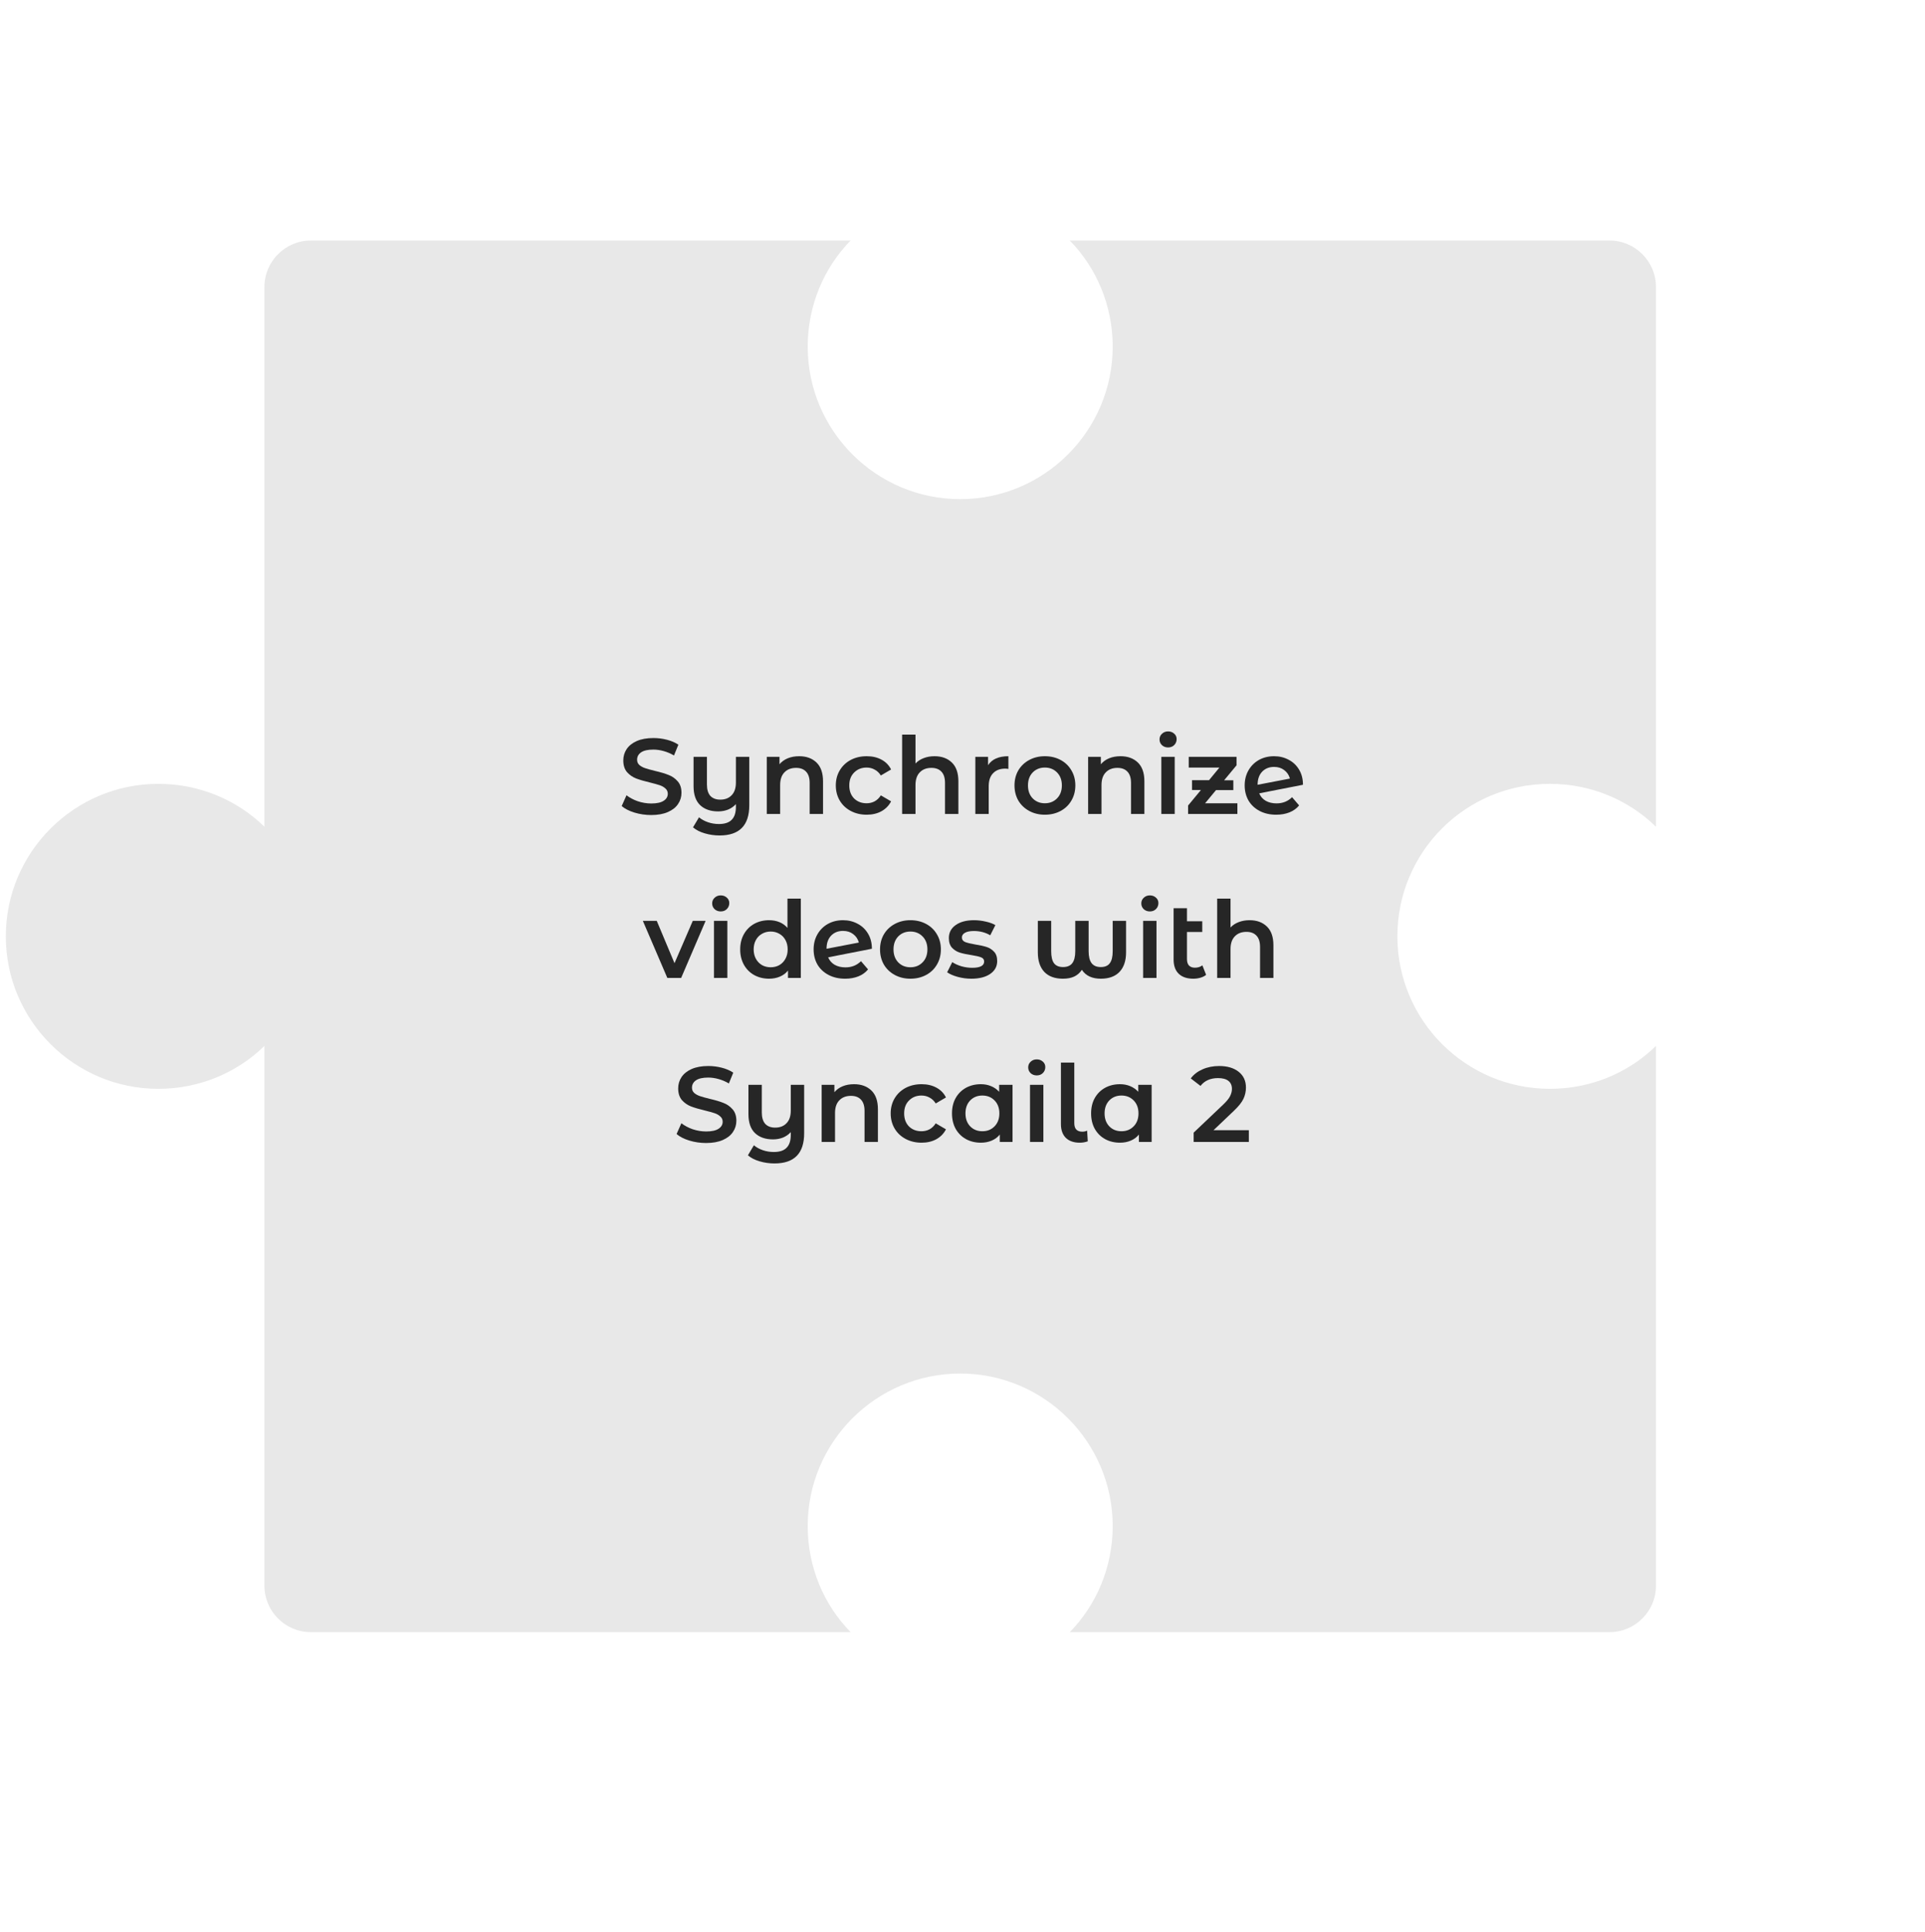 <svg width="270" height="271" viewBox="0 0 270 271" fill="none" xmlns="http://www.w3.org/2000/svg">
<path d="M195.997 131.326C195.997 143.118 205.594 152.714 217.386 152.714C223.16 152.714 228.446 150.437 232.268 146.696V222.41C232.268 225.988 229.341 228.916 225.762 228.916H150.048C153.789 225.094 156.066 219.808 156.066 214.034C156.066 202.241 146.47 192.645 134.678 192.645C122.886 192.645 113.289 202.241 113.289 214.034C113.289 219.808 115.566 225.094 119.307 228.916H43.594C40.015 228.916 37.088 225.988 37.088 222.41V146.696C33.265 150.437 27.979 152.714 22.205 152.714C10.413 152.714 0.816 143.118 0.816 131.326C0.816 119.534 10.413 109.937 22.205 109.937C27.979 109.937 33.265 112.214 37.088 115.955V40.241C37.088 36.663 40.015 33.735 43.594 33.735H119.307C115.566 37.558 113.289 42.844 113.289 48.618C113.289 60.41 122.886 70.007 134.678 70.007C146.47 70.007 156.066 60.41 156.066 48.618C156.066 42.844 153.789 37.558 150.048 33.735H225.762C229.341 33.735 232.268 36.663 232.268 40.241V115.955C228.446 112.214 223.16 109.937 217.386 109.937C205.512 109.937 195.997 119.534 195.997 131.326Z" fill="#E8E8E8"/>
<path d="M91.339 114.313C90.529 114.313 89.744 114.198 88.984 113.968C88.234 113.738 87.639 113.433 87.199 113.053L87.874 111.538C88.304 111.878 88.829 112.158 89.449 112.378C90.079 112.588 90.709 112.693 91.339 112.693C92.119 112.693 92.699 112.568 93.079 112.318C93.469 112.068 93.664 111.738 93.664 111.328C93.664 111.028 93.554 110.783 93.334 110.593C93.124 110.393 92.854 110.238 92.524 110.128C92.194 110.018 91.744 109.893 91.174 109.753C90.374 109.563 89.724 109.373 89.224 109.183C88.734 108.993 88.309 108.698 87.949 108.298C87.599 107.888 87.424 107.338 87.424 106.648C87.424 106.068 87.579 105.543 87.889 105.073C88.209 104.593 88.684 104.213 89.314 103.933C89.954 103.653 90.734 103.513 91.654 103.513C92.294 103.513 92.924 103.593 93.544 103.753C94.164 103.913 94.699 104.143 95.149 104.443L94.534 105.958C94.074 105.688 93.594 105.483 93.094 105.343C92.594 105.203 92.109 105.133 91.639 105.133C90.869 105.133 90.294 105.263 89.914 105.523C89.544 105.783 89.359 106.128 89.359 106.558C89.359 106.858 89.464 107.103 89.674 107.293C89.894 107.483 90.169 107.633 90.499 107.743C90.829 107.853 91.279 107.978 91.849 108.118C92.629 108.298 93.269 108.488 93.769 108.688C94.269 108.878 94.694 109.173 95.044 109.573C95.404 109.973 95.584 110.513 95.584 111.193C95.584 111.773 95.424 112.298 95.104 112.768C94.794 113.238 94.319 113.613 93.679 113.893C93.039 114.173 92.259 114.313 91.339 114.313Z" fill="#262626"/>
<path d="M105.093 106.153V112.948C105.093 115.768 103.708 117.178 100.938 117.178C100.208 117.178 99.508 117.078 98.838 116.878C98.178 116.688 97.633 116.408 97.203 116.038L98.043 114.628C98.383 114.918 98.798 115.148 99.288 115.318C99.778 115.488 100.293 115.573 100.833 115.573C101.653 115.573 102.253 115.373 102.633 114.973C103.023 114.583 103.218 113.978 103.218 113.158V112.783C102.918 113.113 102.553 113.368 102.123 113.548C101.693 113.718 101.228 113.803 100.728 113.803C99.658 113.803 98.813 113.508 98.193 112.918C97.583 112.328 97.278 111.443 97.278 110.263V106.153H99.153V110.023C99.153 110.733 99.313 111.268 99.633 111.628C99.963 111.978 100.428 112.153 101.028 112.153C101.698 112.153 102.228 111.948 102.618 111.538C103.018 111.128 103.218 110.533 103.218 109.753V106.153H105.093Z" fill="#262626"/>
<path d="M112.093 106.063C113.103 106.063 113.913 106.358 114.523 106.948C115.133 107.538 115.438 108.413 115.438 109.573V114.163H113.563V109.813C113.563 109.113 113.398 108.588 113.068 108.238C112.738 107.878 112.268 107.698 111.658 107.698C110.968 107.698 110.423 107.908 110.023 108.328C109.623 108.738 109.423 109.333 109.423 110.113V114.163H107.548V106.153H109.333V107.188C109.643 106.818 110.033 106.538 110.503 106.348C110.973 106.158 111.503 106.063 112.093 106.063Z" fill="#262626"/>
<path d="M121.565 114.268C120.735 114.268 119.99 114.093 119.33 113.743C118.67 113.393 118.155 112.908 117.785 112.288C117.415 111.658 117.23 110.948 117.23 110.158C117.23 109.368 117.415 108.663 117.785 108.043C118.155 107.423 118.665 106.938 119.315 106.588C119.975 106.238 120.725 106.063 121.565 106.063C122.355 106.063 123.045 106.223 123.635 106.543C124.235 106.863 124.685 107.323 124.985 107.923L123.545 108.763C123.315 108.393 123.025 108.118 122.675 107.938C122.335 107.748 121.96 107.653 121.55 107.653C120.85 107.653 120.27 107.883 119.81 108.343C119.35 108.793 119.12 109.398 119.12 110.158C119.12 110.918 119.345 111.528 119.795 111.988C120.255 112.438 120.84 112.663 121.55 112.663C121.96 112.663 122.335 112.573 122.675 112.393C123.025 112.203 123.315 111.923 123.545 111.553L124.985 112.393C124.675 112.993 124.22 113.458 123.62 113.788C123.03 114.108 122.345 114.268 121.565 114.268Z" fill="#262626"/>
<path d="M131.077 106.063C132.087 106.063 132.897 106.358 133.507 106.948C134.117 107.538 134.422 108.413 134.422 109.573V114.163H132.547V109.813C132.547 109.113 132.382 108.588 132.052 108.238C131.722 107.878 131.252 107.698 130.642 107.698C129.952 107.698 129.407 107.908 129.007 108.328C128.607 108.738 128.407 109.333 128.407 110.113V114.163H126.532V103.033H128.407V107.083C128.717 106.753 129.097 106.503 129.547 106.333C130.007 106.153 130.517 106.063 131.077 106.063Z" fill="#262626"/>
<path d="M138.586 107.323C139.126 106.483 140.076 106.063 141.436 106.063V107.848C141.276 107.818 141.131 107.803 141.001 107.803C140.271 107.803 139.701 108.018 139.291 108.448C138.881 108.868 138.676 109.478 138.676 110.278V114.163H136.801V106.153H138.586V107.323Z" fill="#262626"/>
<path d="M146.553 114.268C145.743 114.268 145.013 114.093 144.363 113.743C143.713 113.393 143.203 112.908 142.833 112.288C142.473 111.658 142.293 110.948 142.293 110.158C142.293 109.368 142.473 108.663 142.833 108.043C143.203 107.423 143.713 106.938 144.363 106.588C145.013 106.238 145.743 106.063 146.553 106.063C147.373 106.063 148.108 106.238 148.758 106.588C149.408 106.938 149.913 107.423 150.273 108.043C150.643 108.663 150.828 109.368 150.828 110.158C150.828 110.948 150.643 111.658 150.273 112.288C149.913 112.908 149.408 113.393 148.758 113.743C148.108 114.093 147.373 114.268 146.553 114.268ZM146.553 112.663C147.243 112.663 147.813 112.433 148.263 111.973C148.713 111.513 148.938 110.908 148.938 110.158C148.938 109.408 148.713 108.803 148.263 108.343C147.813 107.883 147.243 107.653 146.553 107.653C145.863 107.653 145.293 107.883 144.843 108.343C144.403 108.803 144.183 109.408 144.183 110.158C144.183 110.908 144.403 111.513 144.843 111.973C145.293 112.433 145.863 112.663 146.553 112.663Z" fill="#262626"/>
<path d="M157.166 106.063C158.176 106.063 158.986 106.358 159.596 106.948C160.206 107.538 160.511 108.413 160.511 109.573V114.163H158.636V109.813C158.636 109.113 158.471 108.588 158.141 108.238C157.811 107.878 157.341 107.698 156.731 107.698C156.041 107.698 155.496 107.908 155.096 108.328C154.696 108.738 154.496 109.333 154.496 110.113V114.163H152.621V106.153H154.406V107.188C154.716 106.818 155.106 106.538 155.576 106.348C156.046 106.158 156.576 106.063 157.166 106.063Z" fill="#262626"/>
<path d="M162.89 106.153H164.765V114.163H162.89V106.153ZM163.835 104.833C163.495 104.833 163.21 104.728 162.98 104.518C162.75 104.298 162.635 104.028 162.635 103.708C162.635 103.388 162.75 103.123 162.98 102.913C163.21 102.693 163.495 102.583 163.835 102.583C164.175 102.583 164.46 102.688 164.69 102.898C164.92 103.098 165.035 103.353 165.035 103.663C165.035 103.993 164.92 104.273 164.69 104.503C164.47 104.723 164.185 104.833 163.835 104.833Z" fill="#262626"/>
<path d="M173.556 112.663V114.163H166.641V112.978L168.441 110.803H167.196V109.423H169.581L171.036 107.653H166.731V106.153H173.436V107.338L171.696 109.438H172.986V110.818H170.556L169.026 112.663H173.556Z" fill="#262626"/>
<path d="M179.048 112.678C179.918 112.678 180.643 112.388 181.223 111.808L182.213 112.963C181.863 113.393 181.413 113.718 180.863 113.938C180.313 114.158 179.693 114.268 179.003 114.268C178.123 114.268 177.348 114.093 176.678 113.743C176.008 113.393 175.488 112.908 175.118 112.288C174.758 111.658 174.578 110.948 174.578 110.158C174.578 109.378 174.753 108.678 175.103 108.058C175.463 107.428 175.953 106.938 176.573 106.588C177.203 106.238 177.913 106.063 178.703 106.063C179.453 106.063 180.133 106.228 180.743 106.558C181.363 106.878 181.853 107.343 182.213 107.953C182.573 108.553 182.753 109.258 182.753 110.068L176.618 111.268C176.808 111.728 177.113 112.078 177.533 112.318C177.953 112.558 178.458 112.678 179.048 112.678ZM178.703 107.563C178.013 107.563 177.453 107.788 177.023 108.238C176.603 108.688 176.393 109.293 176.393 110.053V110.068L180.923 109.198C180.793 108.708 180.528 108.313 180.128 108.013C179.738 107.713 179.263 107.563 178.703 107.563Z" fill="#262626"/>
<path d="M98.971 129.153L95.536 137.163H93.601L90.166 129.153H92.116L94.606 135.093L97.171 129.153H98.971Z" fill="#262626"/>
<path d="M100.143 129.153H102.018V137.163H100.143V129.153ZM101.088 127.833C100.748 127.833 100.463 127.728 100.233 127.518C100.003 127.298 99.888 127.028 99.888 126.708C99.888 126.388 100.003 126.123 100.233 125.913C100.463 125.693 100.748 125.583 101.088 125.583C101.428 125.583 101.713 125.688 101.943 125.898C102.173 126.098 102.288 126.353 102.288 126.663C102.288 126.993 102.173 127.273 101.943 127.503C101.723 127.723 101.438 127.833 101.088 127.833Z" fill="#262626"/>
<path d="M112.324 126.033V137.163H110.524V136.128C110.214 136.508 109.829 136.793 109.369 136.983C108.919 137.173 108.419 137.268 107.869 137.268C107.099 137.268 106.404 137.098 105.784 136.758C105.174 136.418 104.694 135.938 104.344 135.318C103.994 134.688 103.819 133.968 103.819 133.158C103.819 132.348 103.994 131.633 104.344 131.013C104.694 130.393 105.174 129.913 105.784 129.573C106.404 129.233 107.099 129.063 107.869 129.063C108.399 129.063 108.884 129.153 109.324 129.333C109.764 129.513 110.139 129.783 110.449 130.143V126.033H112.324ZM108.094 135.663C108.544 135.663 108.949 135.563 109.309 135.363C109.669 135.153 109.954 134.858 110.164 134.478C110.374 134.098 110.479 133.658 110.479 133.158C110.479 132.658 110.374 132.218 110.164 131.838C109.954 131.458 109.669 131.168 109.309 130.968C108.949 130.758 108.544 130.653 108.094 130.653C107.644 130.653 107.239 130.758 106.879 130.968C106.519 131.168 106.234 131.458 106.024 131.838C105.814 132.218 105.709 132.658 105.709 133.158C105.709 133.658 105.814 134.098 106.024 134.478C106.234 134.858 106.519 135.153 106.879 135.363C107.239 135.563 107.644 135.663 108.094 135.663Z" fill="#262626"/>
<path d="M118.587 135.678C119.457 135.678 120.182 135.388 120.762 134.808L121.752 135.963C121.402 136.393 120.952 136.718 120.402 136.938C119.852 137.158 119.232 137.268 118.542 137.268C117.662 137.268 116.887 137.093 116.217 136.743C115.547 136.393 115.027 135.908 114.657 135.288C114.297 134.658 114.117 133.948 114.117 133.158C114.117 132.378 114.292 131.678 114.642 131.058C115.002 130.428 115.492 129.938 116.112 129.588C116.742 129.238 117.452 129.063 118.242 129.063C118.992 129.063 119.672 129.228 120.282 129.558C120.902 129.878 121.392 130.343 121.752 130.953C122.112 131.553 122.292 132.258 122.292 133.068L116.157 134.268C116.347 134.728 116.652 135.078 117.072 135.318C117.492 135.558 117.997 135.678 118.587 135.678ZM118.242 130.563C117.552 130.563 116.992 130.788 116.562 131.238C116.142 131.688 115.932 132.293 115.932 133.053V133.068L120.462 132.198C120.332 131.708 120.067 131.313 119.667 131.013C119.277 130.713 118.802 130.563 118.242 130.563Z" fill="#262626"/>
<path d="M127.693 137.268C126.883 137.268 126.153 137.093 125.503 136.743C124.853 136.393 124.343 135.908 123.973 135.288C123.613 134.658 123.433 133.948 123.433 133.158C123.433 132.368 123.613 131.663 123.973 131.043C124.343 130.423 124.853 129.938 125.503 129.588C126.153 129.238 126.883 129.063 127.693 129.063C128.513 129.063 129.248 129.238 129.898 129.588C130.548 129.938 131.053 130.423 131.413 131.043C131.783 131.663 131.968 132.368 131.968 133.158C131.968 133.948 131.783 134.658 131.413 135.288C131.053 135.908 130.548 136.393 129.898 136.743C129.248 137.093 128.513 137.268 127.693 137.268ZM127.693 135.663C128.383 135.663 128.953 135.433 129.403 134.973C129.853 134.513 130.078 133.908 130.078 133.158C130.078 132.408 129.853 131.803 129.403 131.343C128.953 130.883 128.383 130.653 127.693 130.653C127.003 130.653 126.433 130.883 125.983 131.343C125.543 131.803 125.323 132.408 125.323 133.158C125.323 133.908 125.543 134.513 125.983 134.973C126.433 135.433 127.003 135.663 127.693 135.663Z" fill="#262626"/>
<path d="M136.236 137.268C135.586 137.268 134.951 137.183 134.331 137.013C133.711 136.843 133.216 136.628 132.846 136.368L133.566 134.943C133.926 135.183 134.356 135.378 134.856 135.528C135.366 135.668 135.866 135.738 136.356 135.738C137.476 135.738 138.036 135.443 138.036 134.853C138.036 134.573 137.891 134.378 137.601 134.268C137.321 134.158 136.866 134.053 136.236 133.953C135.576 133.853 135.036 133.738 134.616 133.608C134.206 133.478 133.846 133.253 133.536 132.933C133.236 132.603 133.086 132.148 133.086 131.568C133.086 130.808 133.401 130.203 134.031 129.753C134.671 129.293 135.531 129.063 136.611 129.063C137.161 129.063 137.711 129.128 138.261 129.258C138.811 129.378 139.261 129.543 139.611 129.753L138.891 131.178C138.211 130.778 137.446 130.578 136.596 130.578C136.046 130.578 135.626 130.663 135.336 130.833C135.056 130.993 134.916 131.208 134.916 131.478C134.916 131.778 135.066 131.993 135.366 132.123C135.676 132.243 136.151 132.358 136.791 132.468C137.431 132.568 137.956 132.683 138.366 132.813C138.776 132.943 139.126 133.163 139.416 133.473C139.716 133.783 139.866 134.223 139.866 134.793C139.866 135.543 139.541 136.143 138.891 136.593C138.241 137.043 137.356 137.268 136.236 137.268Z" fill="#262626"/>
<path d="M157.941 129.153V133.578C157.941 134.748 157.636 135.658 157.026 136.308C156.416 136.948 155.541 137.268 154.401 137.268C153.171 137.268 152.286 136.853 151.746 136.023C151.466 136.443 151.106 136.758 150.666 136.968C150.236 137.168 149.711 137.268 149.091 137.268C147.951 137.268 147.076 136.948 146.466 136.308C145.866 135.658 145.566 134.748 145.566 133.578V129.153H147.441V133.413C147.441 134.173 147.571 134.733 147.831 135.093C148.101 135.453 148.526 135.633 149.106 135.633C149.686 135.633 150.116 135.453 150.396 135.093C150.676 134.723 150.816 134.163 150.816 133.413V129.153H152.691V133.413C152.691 134.163 152.831 134.723 153.111 135.093C153.391 135.453 153.821 135.633 154.401 135.633C154.981 135.633 155.401 135.453 155.661 135.093C155.931 134.733 156.066 134.173 156.066 133.413V129.153H157.941Z" fill="#262626"/>
<path d="M160.333 129.153H162.208V137.163H160.333V129.153ZM161.278 127.833C160.938 127.833 160.653 127.728 160.423 127.518C160.193 127.298 160.078 127.028 160.078 126.708C160.078 126.388 160.193 126.123 160.423 125.913C160.653 125.693 160.938 125.583 161.278 125.583C161.618 125.583 161.903 125.688 162.133 125.898C162.363 126.098 162.478 126.353 162.478 126.663C162.478 126.993 162.363 127.273 162.133 127.503C161.913 127.723 161.628 127.833 161.278 127.833Z" fill="#262626"/>
<path d="M169.169 136.728C168.949 136.908 168.679 137.043 168.359 137.133C168.049 137.223 167.719 137.268 167.369 137.268C166.489 137.268 165.809 137.038 165.329 136.578C164.849 136.118 164.609 135.448 164.609 134.568V127.383H166.484V129.213H168.629V130.713H166.484V134.523C166.484 134.913 166.579 135.213 166.769 135.423C166.969 135.623 167.244 135.723 167.594 135.723C168.014 135.723 168.364 135.613 168.644 135.393L169.169 136.728Z" fill="#262626"/>
<path d="M175.264 129.063C176.274 129.063 177.084 129.358 177.694 129.948C178.304 130.538 178.609 131.413 178.609 132.573V137.163H176.734V132.813C176.734 132.113 176.569 131.588 176.239 131.238C175.909 130.878 175.439 130.698 174.829 130.698C174.139 130.698 173.594 130.908 173.194 131.328C172.794 131.738 172.594 132.333 172.594 133.113V137.163H170.719V126.033H172.594V130.083C172.904 129.753 173.284 129.503 173.734 129.333C174.194 129.153 174.704 129.063 175.264 129.063Z" fill="#262626"/>
<path d="M99.037 160.313C98.227 160.313 97.442 160.198 96.682 159.968C95.932 159.738 95.337 159.433 94.897 159.053L95.572 157.538C96.002 157.878 96.527 158.158 97.147 158.378C97.777 158.588 98.407 158.693 99.037 158.693C99.817 158.693 100.397 158.568 100.777 158.318C101.167 158.068 101.362 157.738 101.362 157.328C101.362 157.028 101.252 156.783 101.032 156.593C100.822 156.393 100.552 156.238 100.222 156.128C99.892 156.018 99.442 155.893 98.872 155.753C98.072 155.563 97.422 155.373 96.922 155.183C96.432 154.993 96.007 154.698 95.647 154.298C95.297 153.888 95.122 153.338 95.122 152.648C95.122 152.068 95.277 151.543 95.587 151.073C95.907 150.593 96.382 150.213 97.012 149.933C97.652 149.653 98.432 149.513 99.352 149.513C99.992 149.513 100.622 149.593 101.242 149.753C101.862 149.913 102.397 150.143 102.847 150.443L102.232 151.958C101.772 151.688 101.292 151.483 100.792 151.343C100.292 151.203 99.807 151.133 99.337 151.133C98.567 151.133 97.992 151.263 97.612 151.523C97.242 151.783 97.057 152.128 97.057 152.558C97.057 152.858 97.162 153.103 97.372 153.293C97.592 153.483 97.867 153.633 98.197 153.743C98.527 153.853 98.977 153.978 99.547 154.118C100.327 154.298 100.967 154.488 101.467 154.688C101.967 154.878 102.392 155.173 102.742 155.573C103.102 155.973 103.282 156.513 103.282 157.193C103.282 157.773 103.122 158.298 102.802 158.768C102.492 159.238 102.017 159.613 101.377 159.893C100.737 160.173 99.957 160.313 99.037 160.313Z" fill="#262626"/>
<path d="M112.791 152.153V158.948C112.791 161.768 111.406 163.178 108.636 163.178C107.906 163.178 107.206 163.078 106.536 162.878C105.876 162.688 105.331 162.408 104.901 162.038L105.741 160.628C106.081 160.918 106.496 161.148 106.986 161.318C107.476 161.488 107.991 161.573 108.531 161.573C109.351 161.573 109.951 161.373 110.331 160.973C110.721 160.583 110.916 159.978 110.916 159.158V158.783C110.616 159.113 110.251 159.368 109.821 159.548C109.391 159.718 108.926 159.803 108.426 159.803C107.356 159.803 106.511 159.508 105.891 158.918C105.281 158.328 104.976 157.443 104.976 156.263V152.153H106.851V156.023C106.851 156.733 107.011 157.268 107.331 157.628C107.661 157.978 108.126 158.153 108.726 158.153C109.396 158.153 109.926 157.948 110.316 157.538C110.716 157.128 110.916 156.533 110.916 155.753V152.153H112.791Z" fill="#262626"/>
<path d="M119.791 152.063C120.801 152.063 121.611 152.358 122.221 152.948C122.831 153.538 123.136 154.413 123.136 155.573V160.163H121.261V155.813C121.261 155.113 121.096 154.588 120.766 154.238C120.436 153.878 119.966 153.698 119.356 153.698C118.666 153.698 118.121 153.908 117.721 154.328C117.321 154.738 117.121 155.333 117.121 156.113V160.163H115.246V152.153H117.031V153.188C117.341 152.818 117.731 152.538 118.201 152.348C118.671 152.158 119.201 152.063 119.791 152.063Z" fill="#262626"/>
<path d="M129.262 160.268C128.432 160.268 127.687 160.093 127.027 159.743C126.367 159.393 125.852 158.908 125.482 158.288C125.112 157.658 124.927 156.948 124.927 156.158C124.927 155.368 125.112 154.663 125.482 154.043C125.852 153.423 126.362 152.938 127.012 152.588C127.672 152.238 128.422 152.063 129.262 152.063C130.052 152.063 130.742 152.223 131.332 152.543C131.932 152.863 132.382 153.323 132.682 153.923L131.242 154.763C131.012 154.393 130.722 154.118 130.372 153.938C130.032 153.748 129.657 153.653 129.247 153.653C128.547 153.653 127.967 153.883 127.507 154.343C127.047 154.793 126.817 155.398 126.817 156.158C126.817 156.918 127.042 157.528 127.492 157.988C127.952 158.438 128.537 158.663 129.247 158.663C129.657 158.663 130.032 158.573 130.372 158.393C130.722 158.203 131.012 157.923 131.242 157.553L132.682 158.393C132.372 158.993 131.917 159.458 131.317 159.788C130.727 160.108 130.042 160.268 129.262 160.268Z" fill="#262626"/>
<path d="M142.016 152.153V160.163H140.231V159.128C139.921 159.508 139.536 159.793 139.076 159.983C138.626 160.173 138.126 160.268 137.576 160.268C136.796 160.268 136.096 160.098 135.476 159.758C134.866 159.418 134.386 158.938 134.036 158.318C133.696 157.698 133.526 156.978 133.526 156.158C133.526 155.338 133.696 154.623 134.036 154.013C134.386 153.393 134.866 152.913 135.476 152.573C136.096 152.233 136.796 152.063 137.576 152.063C138.096 152.063 138.571 152.153 139.001 152.333C139.441 152.513 139.821 152.778 140.141 153.128V152.153H142.016ZM137.786 158.663C138.476 158.663 139.046 158.433 139.496 157.973C139.946 157.513 140.171 156.908 140.171 156.158C140.171 155.408 139.946 154.803 139.496 154.343C139.046 153.883 138.476 153.653 137.786 153.653C137.096 153.653 136.526 153.883 136.076 154.343C135.636 154.803 135.416 155.408 135.416 156.158C135.416 156.908 135.636 157.513 136.076 157.973C136.526 158.433 137.096 158.663 137.786 158.663Z" fill="#262626"/>
<path d="M144.469 152.153H146.344V160.163H144.469V152.153ZM145.414 150.833C145.074 150.833 144.789 150.728 144.559 150.518C144.329 150.298 144.214 150.028 144.214 149.708C144.214 149.388 144.329 149.123 144.559 148.913C144.789 148.693 145.074 148.583 145.414 148.583C145.754 148.583 146.039 148.688 146.269 148.898C146.499 149.098 146.614 149.353 146.614 149.663C146.614 149.993 146.499 150.273 146.269 150.503C146.049 150.723 145.764 150.833 145.414 150.833Z" fill="#262626"/>
<path d="M151.445 160.268C150.615 160.268 149.965 160.043 149.495 159.593C149.035 159.133 148.805 158.488 148.805 157.658V149.033H150.68V157.523C150.68 158.323 151.055 158.723 151.805 158.723C152.055 158.723 152.28 158.673 152.48 158.573L152.57 160.073C152.22 160.203 151.845 160.268 151.445 160.268Z" fill="#262626"/>
<path d="M161.528 152.153V160.163H159.743V159.128C159.433 159.508 159.048 159.793 158.588 159.983C158.138 160.173 157.638 160.268 157.088 160.268C156.308 160.268 155.608 160.098 154.988 159.758C154.378 159.418 153.898 158.938 153.548 158.318C153.208 157.698 153.038 156.978 153.038 156.158C153.038 155.338 153.208 154.623 153.548 154.013C153.898 153.393 154.378 152.913 154.988 152.573C155.608 152.233 156.308 152.063 157.088 152.063C157.608 152.063 158.083 152.153 158.513 152.333C158.953 152.513 159.333 152.778 159.653 153.128V152.153H161.528ZM157.298 158.663C157.988 158.663 158.558 158.433 159.008 157.973C159.458 157.513 159.683 156.908 159.683 156.158C159.683 155.408 159.458 154.803 159.008 154.343C158.558 153.883 157.988 153.653 157.298 153.653C156.608 153.653 156.038 153.883 155.588 154.343C155.148 154.803 154.928 155.408 154.928 156.158C154.928 156.908 155.148 157.513 155.588 157.973C156.038 158.433 156.608 158.663 157.298 158.663Z" fill="#262626"/>
<path d="M175.161 158.513V160.163H167.421V158.858L171.591 154.898C172.061 154.448 172.376 154.058 172.536 153.728C172.706 153.388 172.791 153.053 172.791 152.723C172.791 152.233 172.626 151.858 172.296 151.598C171.966 151.338 171.481 151.208 170.841 151.208C169.771 151.208 168.951 151.573 168.381 152.303L167.016 151.253C167.426 150.703 167.976 150.278 168.666 149.978C169.366 149.668 170.146 149.513 171.006 149.513C172.146 149.513 173.056 149.783 173.736 150.323C174.416 150.863 174.756 151.598 174.756 152.528C174.756 153.098 174.636 153.633 174.396 154.133C174.156 154.633 173.696 155.203 173.016 155.843L170.211 158.513H175.161Z" fill="#262626"/>
</svg>
